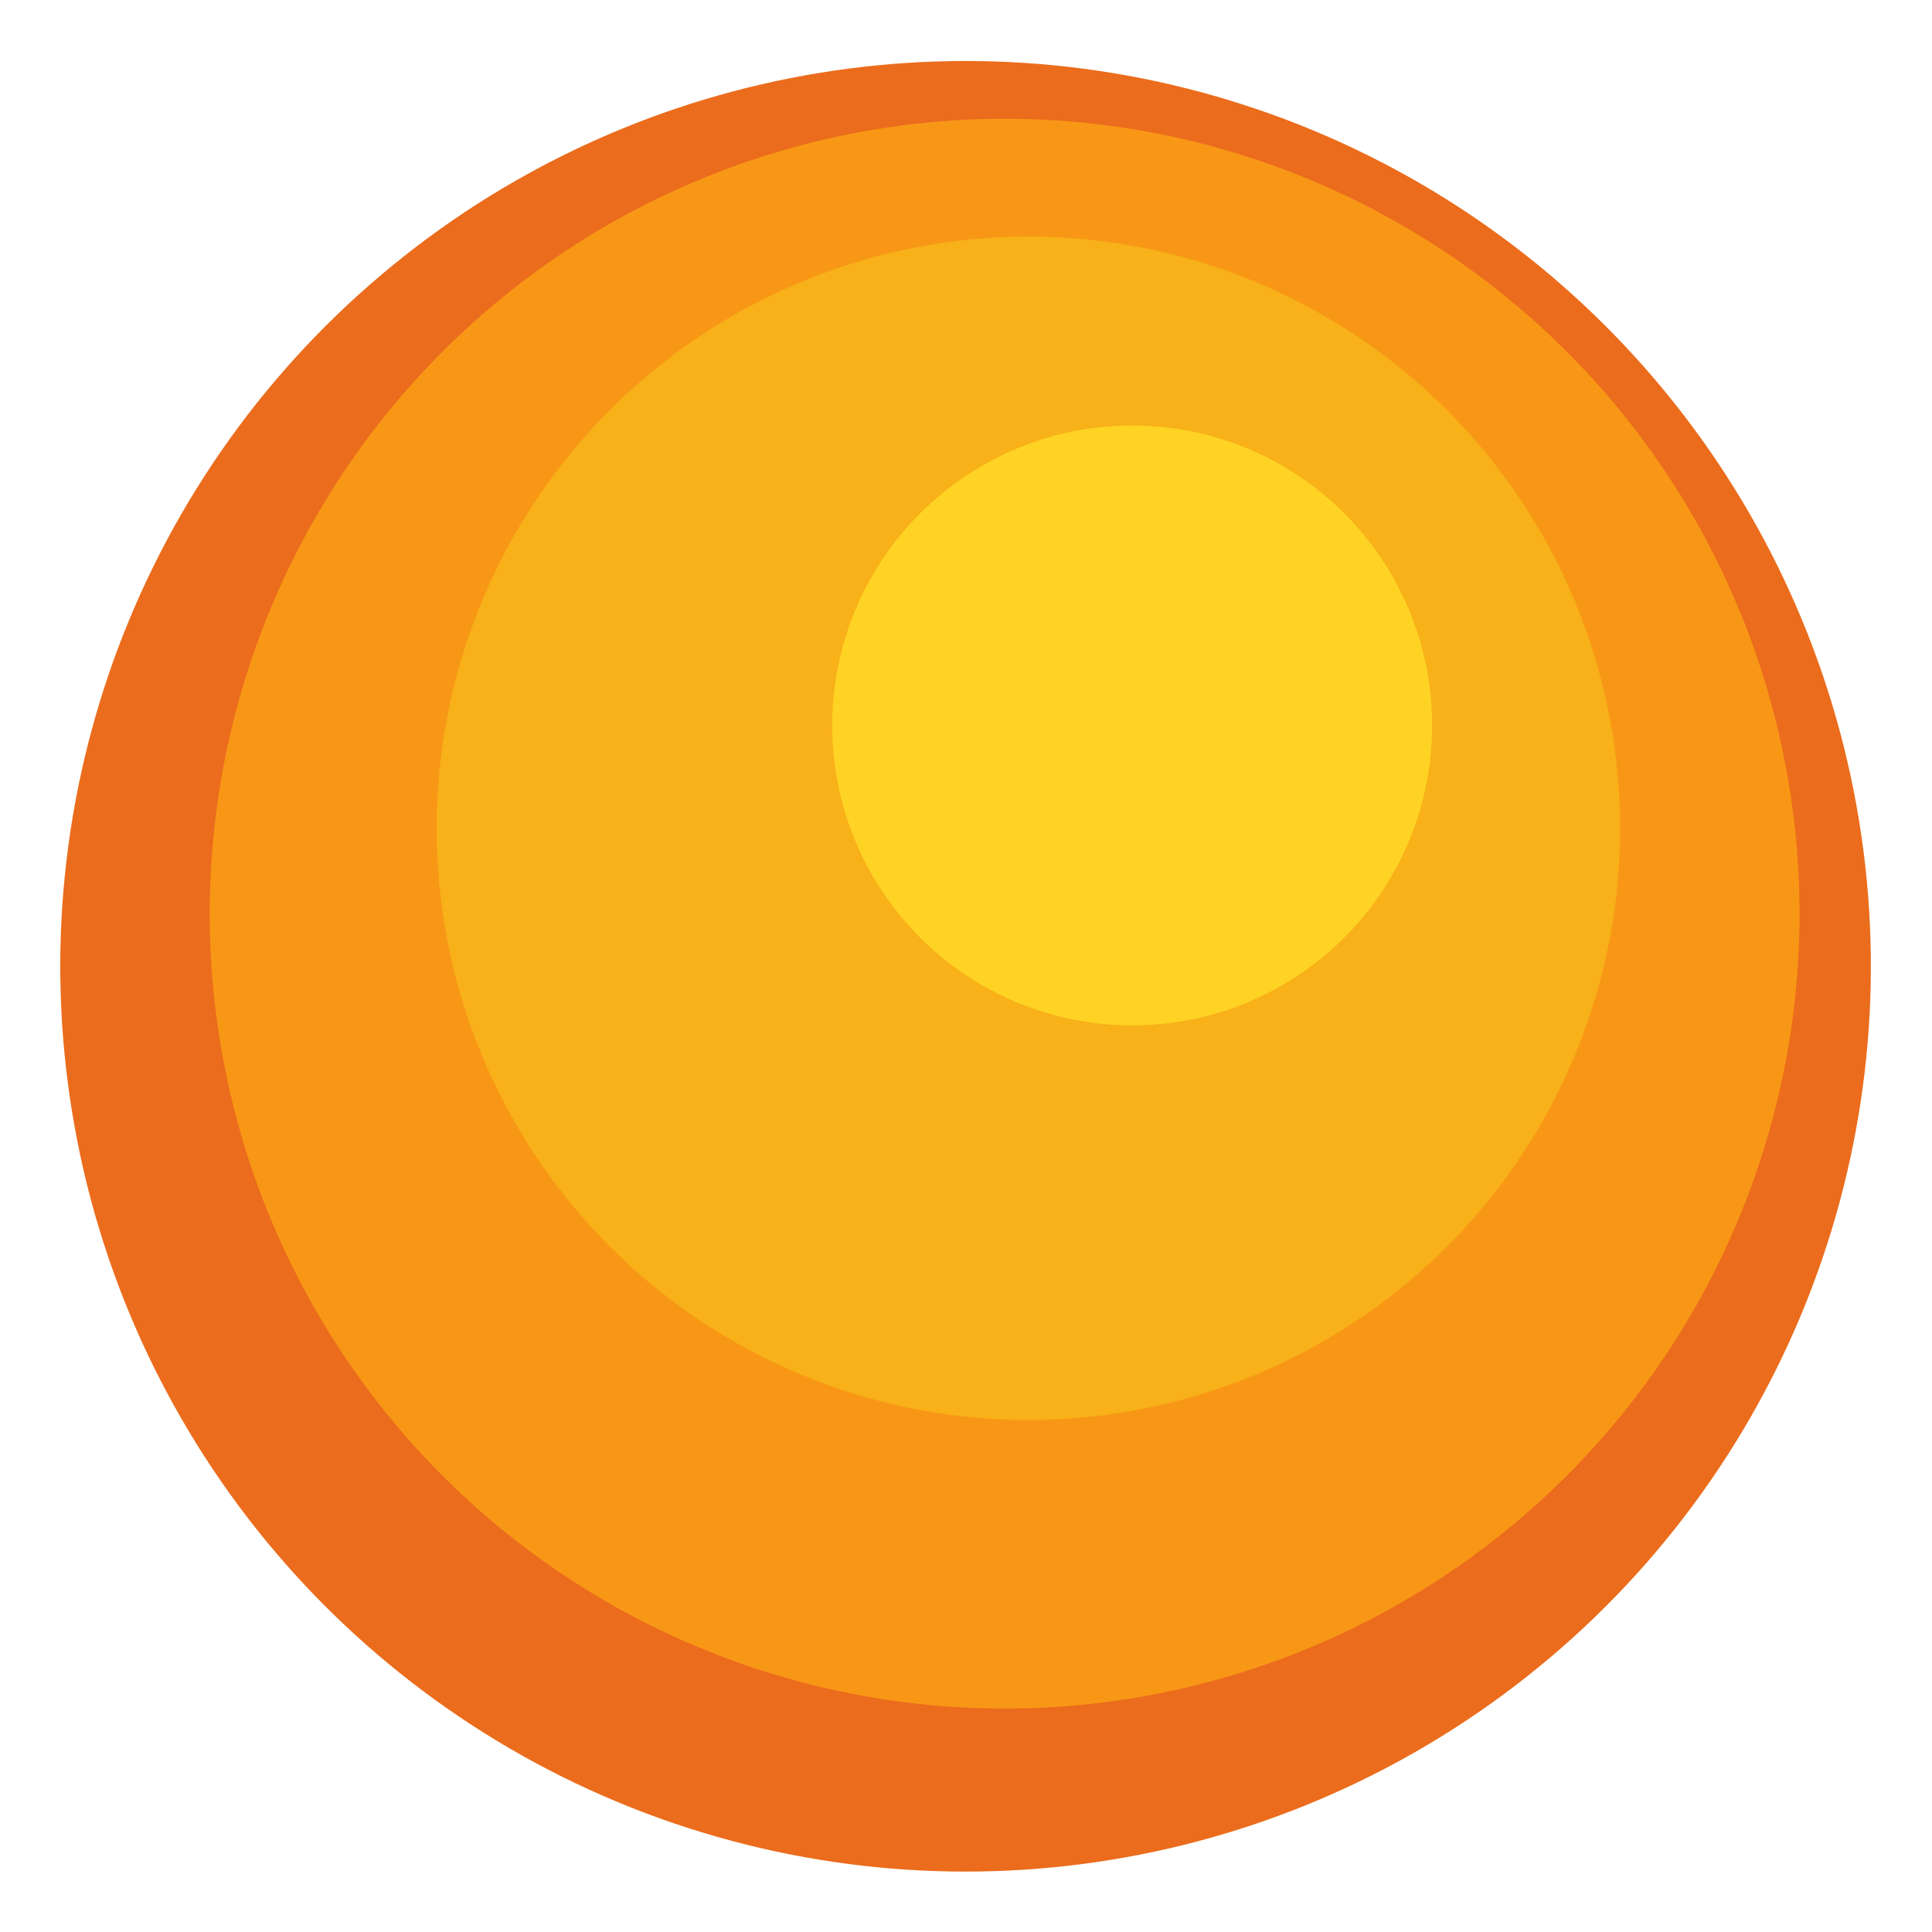 <?xml version="1.0" encoding="iso-8859-1"?>
<!-- Generator: Adobe Illustrator 20.0.0, SVG Export Plug-In . SVG Version: 6.00 Build 0)  -->
<svg version="1.1" xmlns="http://www.w3.org/2000/svg" xmlns:xlink="http://www.w3.org/1999/xlink" x="0px" y="0px"
	 viewBox="0 0 32 32" style="enable-background:new 0 0 32 32;" xml:space="preserve">
<g id="Items">
	<g>
		
			<ellipse transform="matrix(0.323 -0.946 0.946 0.323 -4.311 25.973)" style="fill:#EB6C1C;" cx="16" cy="16" rx="15" ry="15"/>
		
			<ellipse transform="matrix(0.323 -0.946 0.946 0.323 -3.048 25.994)" style="fill:#F89716;" cx="16.646" cy="15.128" rx="13.171" ry="13.171"/>
		
			<ellipse transform="matrix(0.323 -0.946 0.946 0.323 -1.443 25.41)" style="fill:#F8B119;" cx="17.04" cy="13.713" rx="9.804" ry="9.804"/>
		
			<ellipse transform="matrix(0.323 -0.946 0.946 0.323 1.332 25.882)" style="fill:#FFD324;" cx="18.758" cy="12.01" rx="4.97" ry="4.97"/>
	</g>
</g>
<g>
</g>
</svg>
